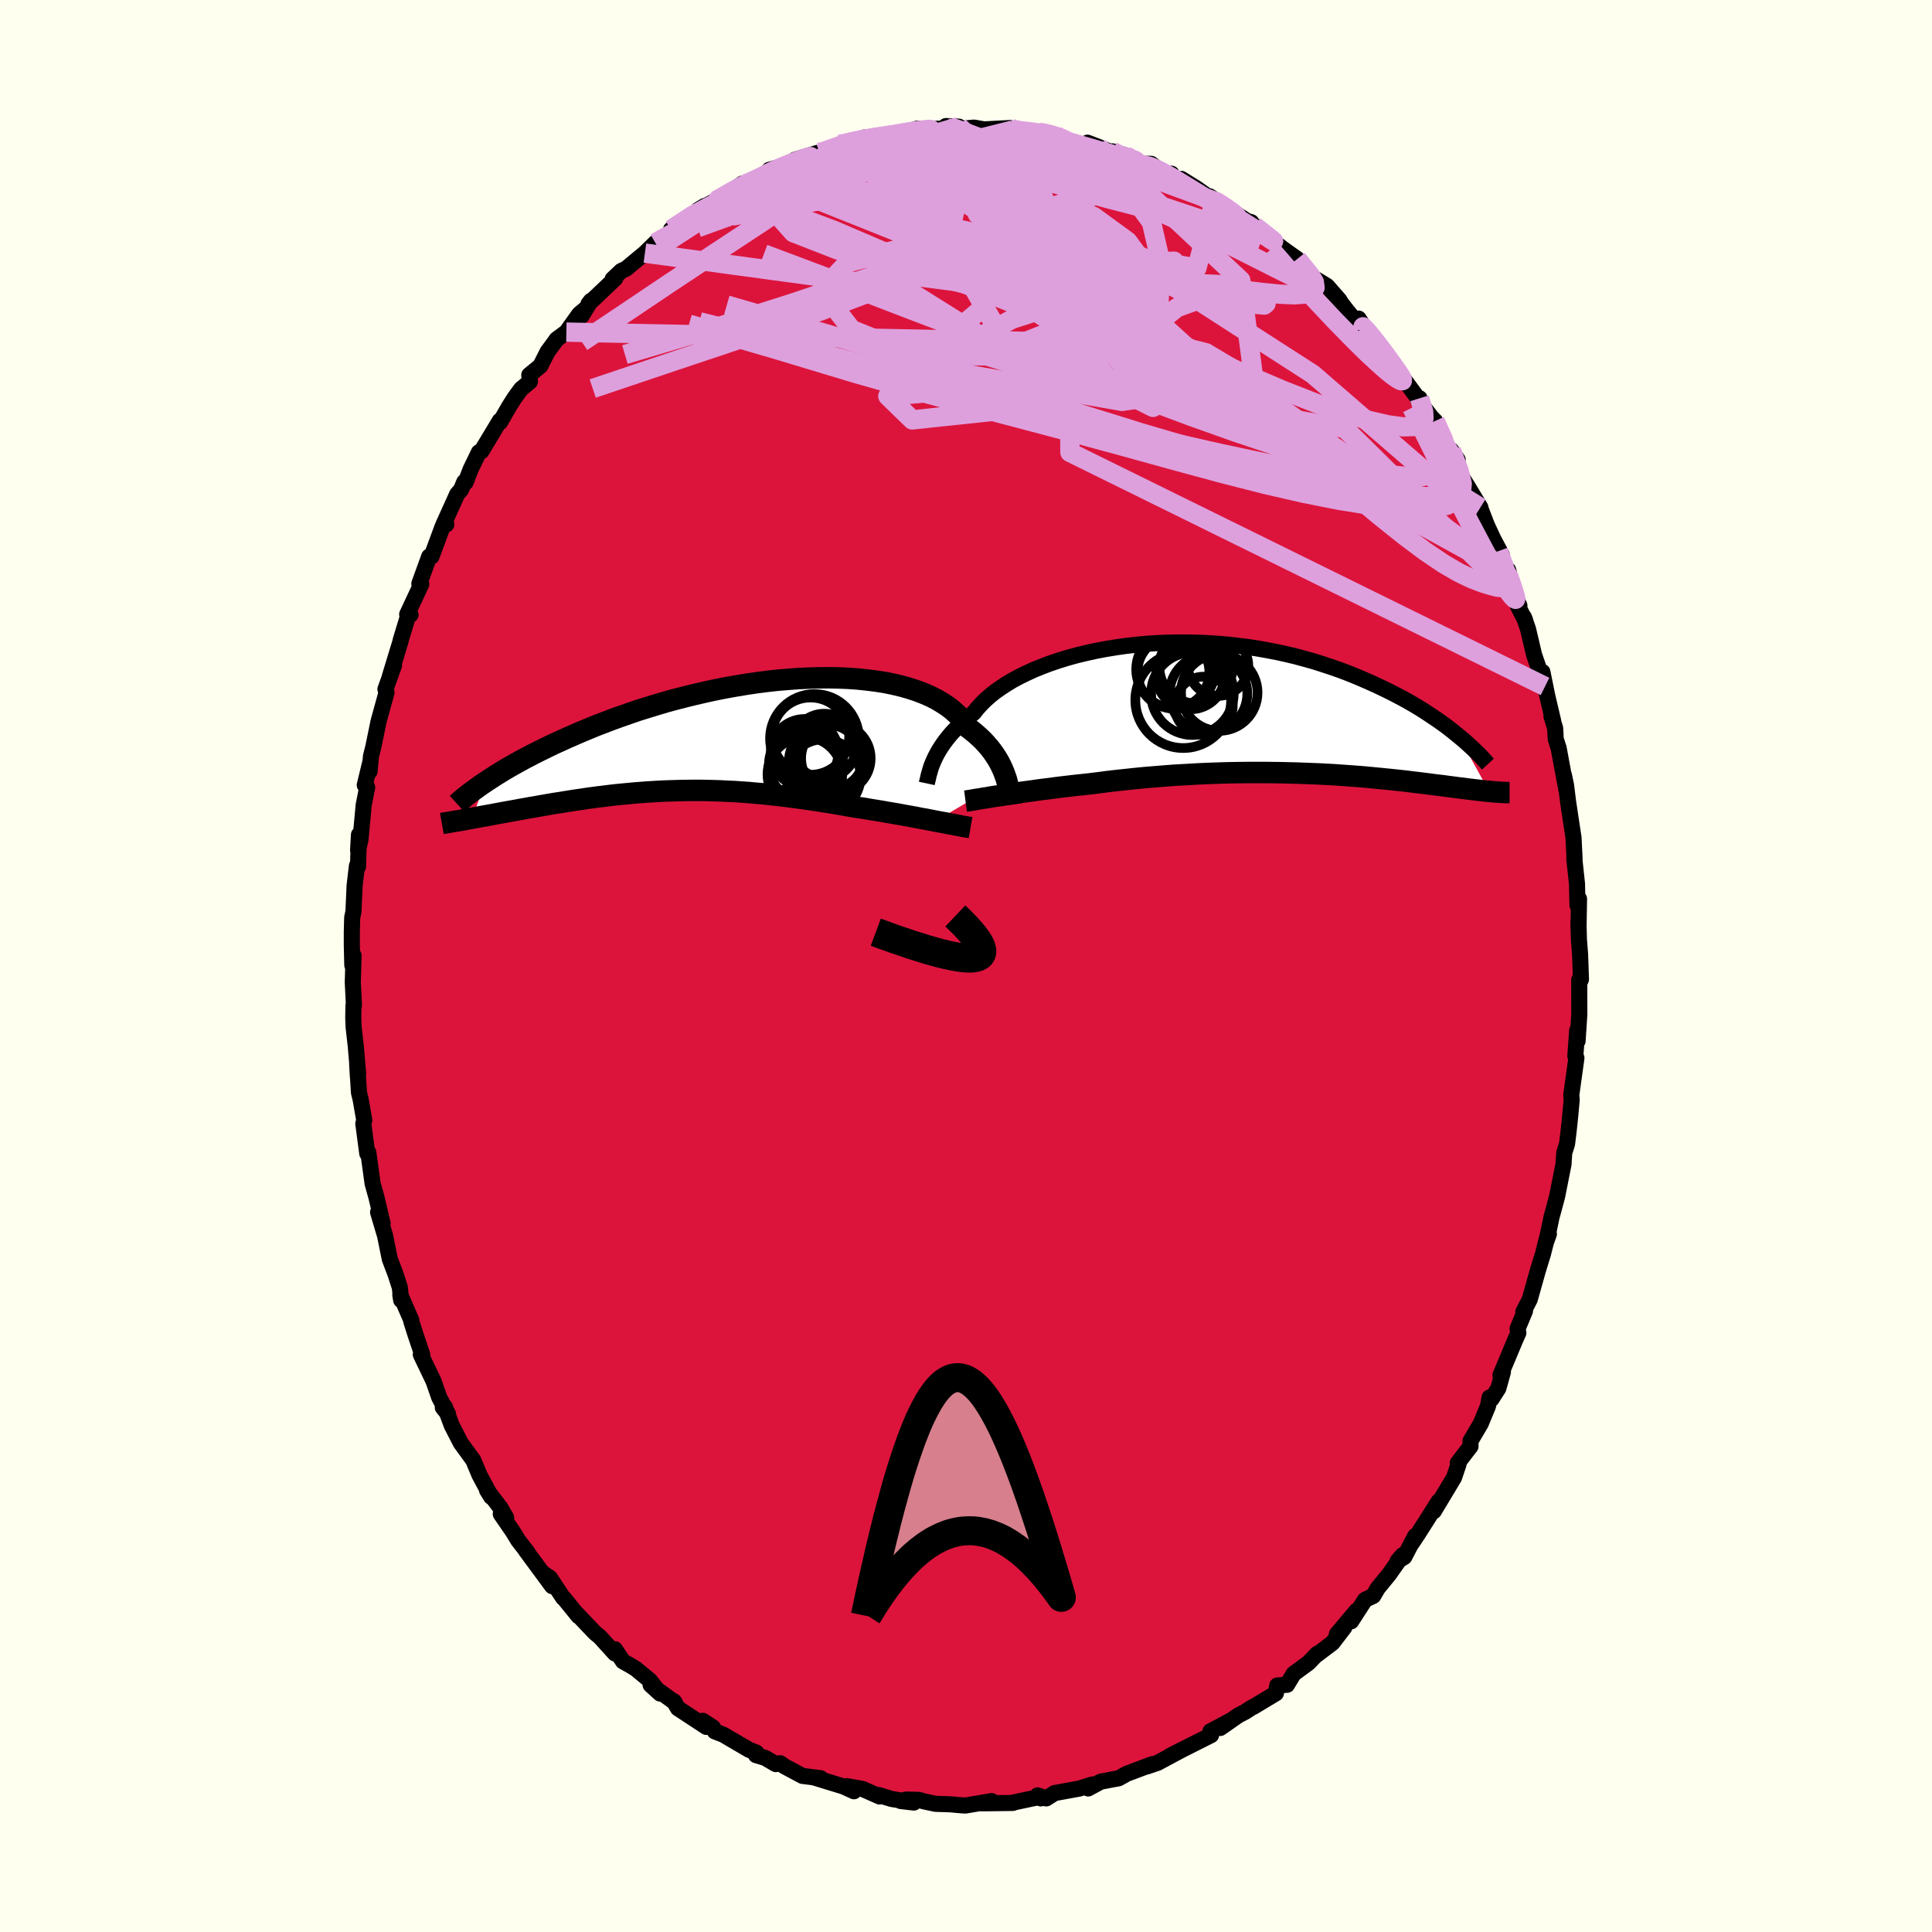 <svg xmlns="http://www.w3.org/2000/svg" width="500" height="500" viewBox="-100 -100 200 200"><defs><clipPath id="c"><path d="M29.12 4.52 29 4.18l-.13-.36-.15-.36-.17-.36-.19-.37-.21-.36-.24-.37-.26-.37-.28-.36-.31-.36-.33-.36-.36-.35-.38-.34-.41-.34-.43-.33-.32-.47-.37-.45-.41-.44-.46-.42-.51-.4-.56-.37-.6-.36-.65-.33-.69-.3-.73-.28-.77-.25-.81-.23-.85-.2-.88-.18-.9-.14-.94-.12-.97-.1-.99-.07-1.01-.04-1.02-.02-1.04.01-1.06.03-1.07.05-1.07.08-1.08.09-1.08.12-1.08.14-1.08.16-1.08.18-1.06.19-1.06.21-1.05.23-1.04.24-1.02.25-1.01.26-.99.27-.97.29-.95.29-.93.29-.9.31-.89.31-.86.31-.83.32-.82.31-.78.32-.77.32-.74.32-.71.31-.7.32-.67.3-.64.31-.63.31-.61.3-.58.3-.56.29-.55.3-.52.29-.5.28-.48.28-.46.28-.44.27-.42.27-.4.26-.39.26-1.3 3.71.37-.07.38-.07.38-.07.4-.07.4-.07.41-.08.43-.08.43-.08.44-.08.45-.08.45-.08.47-.09.47-.08.48-.09.49-.08.5-.09.51-.09.51-.09.53-.09.54-.08.55-.09.56-.09.56-.09.58-.08.58-.09.59-.08.6-.08.61-.07.61-.08.62-.07.62-.06.64-.06.64-.06.64-.05.66-.05.66-.04.66-.04.67-.03.68-.02.68-.02.69-.01.69-.01h.7l.71.01.71.02.71.02.72.04.73.03.73.05.73.05.74.07.75.06.75.08.75.08.76.09.76.1.76.1.77.11.77.11.77.12.77.12.77.13.77.13.77.14.63.1.63.09.63.11.62.1.61.1.61.11.6.1.59.1.58.11.56.1.56.1.54.11.53.09.51.1.5.1"/></clipPath><clipPath id="b"><path d="m-30.94 5.61.13-.3.15-.31.17-.32.19-.33.21-.33.23-.34.25-.34.28-.35.3-.36.33-.35.35-.36.37-.36.4-.35.42-.36.45-.35.34-.44.39-.43.43-.43.48-.43.52-.42.58-.41.61-.4.66-.4.71-.38.74-.36.78-.36.82-.33.85-.32.89-.3.91-.28.95-.26.96-.23.99-.22 1.01-.19 1.03-.17 1.04-.15 1.06-.12 1.06-.1 1.07-.07 1.08-.05 1.07-.02h1.08l1.07.02 1.07.05 1.07.07 1.05.09 1.04.12 1.03.13 1.02.16 1 .18.98.19.96.21.95.23.92.25.9.25.88.28.85.28.84.29.81.3.78.31.76.32.74.32.71.32.7.33.66.32.65.33.63.33.61.33.59.34.56.33.55.34.52.34.51.34.49.33.47.33.45.33.43.33.41.33.39.32 3.17 5.74-.26-.02-.27-.03-.29-.03-.29-.04-.31-.03-.32-.04-.32-.04-.34-.04-.35-.05-.37-.04-.37-.05-.39-.05-.39-.05-.42-.06-.42-.05-.44-.05-.45-.06-.46-.06-.48-.06-.5-.06-.51-.06-.53-.07-.54-.06-.56-.06-.57-.06-.6-.06-.61-.06-.62-.06-.64-.06-.66-.06-.67-.05-.69-.05-.7-.05-.72-.05-.73-.04-.75-.04-.76-.03-.78-.03-.79-.03-.8-.02-.81-.02-.82-.01-.83-.01H1.8l-.86.01-.86.01-.87.02-.88.03-.88.03-.88.04-.88.05-.88.05-.89.05-.88.07-.87.07-.88.07-.86.08-.87.09-.85.09-.84.09-.84.1-.82.11-.81.1-.71.08-.7.07-.69.08-.68.08-.67.08-.66.09-.64.08-.64.08-.61.09-.6.08-.59.08-.56.08-.55.09-.53.08-.5.08"/></clipPath><filter id="a"><feTurbulence baseFrequency=".05" numOctaves="3" result="noise" type="noise"/><feDisplacementMap in="SourceGraphic" in2="noise" scale="2"/></filter></defs><rect width="100%" height="100%" x="-100" y="-100" fill="ivory"/><path fill="#DC143C" stroke="#000" stroke-linejoin="round" stroke-width="1.667" d="m63.66 1.38-.17.38-.01-.32.01 3.1V5l-.18 2.76-.04-1.09-.19 2.65.11.2-.53 3.82.04.53-.14 1.53-.09.87-.09.85-.16 1.3-.29.92-.08 1.2-.65 3.28-.41 1.54-.17.6-.5 2.41.22-.63-.16.29-.46 1.8-.52 1.69-.84 2.99-.67 1.3.18-.11-.77 1.84.08.44-.32.72-1.53 3.65.25-.32-.47 1.69-.71 1.11-.2-.16-.16.88-.75 1.81-1.07 1.82.01.54-1.32 1.72.12-.07-.06.26-.45 1.33-2.09 3.48.5-1.02-2.16 3.4-.66.99.39-.8-1.13 2.17-.69.41.52-.6L43.78 63l-1.17 1.43-.45.78-.85.4-1.44 2.23.57-1.11-2.05 2.44.78-.71-1.23 1.61-1.84 1.39.26-.26-.89.93-1.55 1.14-.69 1.14-1.01.07-.14.81-2.34 1.41-.12.04-.69.45-.76.4-1.85 1.29 1.02-.74-2.04 1.09.07.39-2.58 1.3-1.66.84 1.37-.7-2.67 1.43-1.09.37.56-.24-2.66 1-.84.47-.72.13-1.14.22-1.29.7.25-.33.17-.08-1.33.42-2.57.47-.86.55-.9-.31.32.31-.12-.15-2.92.62h.16l-3.21.04 1.02-.23-2.73.46-.7-.05-.85-.08-1.54-.05-1.18-.25-.57-.16-1.28-.03-.58.15 1.37.16-2.29-.37-1.36-.41.1.15-1.76-.78-1.65-.29.76.53-1.07-.49-3.03-.93.65.07-1.88-.24-1.89-1.01-.41-.3-.46.09-1.11-.65-.94-.28.04-.26-.75-.29-2.68-1.57-.88-.34-.18-.4-1.06-.69.37.63-2.94-1.93-.42-.72.08.1-2.49-1.8.99.9-1.06-1.36-1.48-1.22-.53-.32-.78-.44-.83-1.25v.44l-1.55-1.71-.53-.44-1.97-2.07.27.35-1.55-1.91-.03.02-1.37-2.07-.81-.55 1.04 1.41-2.72-3.69.17.19-.97-1.25-.54-.89-1.26-1.83.56.38-.59-1.02-1.39-1.82.44.7-1.22-2.27-.65-1.55-1.29-1.77-.94-1.83-.72-1.93-.2.09.54.67-.91-1.71-.6-1.72-.52-1.08-.79-1.65.15.01-.71-2.11-.42-1.32v-.13l-1.14-2.62.09.54-.14-1.31-.43-1.34-.61-1.61-.49-2.42-.72-2.42.47 1.15-.64-2.69-.4-1.44-.44-3.2-.05-.08-.06.18-.41-3.09.1-.35-.38-2.17-.17-.7-.19-3.03.08 1.41.02-.35-.24-2.83-.22-1.94-.04-.98.02-1.27.05-.01-.12-2.42.08-2.76-.13 1-.05-2.07v-1.36l.04-1.51.13-.61.12-2.7.24-2.05.11.11.1-3.32-.09 1.61.25-1.12.33-3.57.36-1.82-.25-.24.59-2.44-.09 1.03.14-1.55.25-1.01.54-2.63.82-2.97-.11-.36.89-2.46-.14.27-.3.89 1.1-3.61.03-.16.77-2.54.25-.09-.35-.04 1.46-3.12-.2-.06 1.02-2.81h.24l1.15-3.11.38-.21h-.29l1.42-3.14.41-.48.32-.78.14.04.53-1.37.85-1.75.26-.1 1.9-3.16.03.15.94-1.63.57-.9.66-.9.92-.77-.07-.68 1.15-.94.74-1.46.95-1.3 1-.74 1.33-1.86.52-.44-.28.63.97-1.57-.25.32 2.78-2.64-.28.07.9-.85.49-.22 1.95-1.62 1.08-1.06.67-.44.06.08 1.18-1.09 1.65-1.04-1.93 1.1 3.48-2.43-.68.41 1.8-.95-.17.23 2.96-2.01-.47.4 1.63-.63.44-.26 1.3-.76-.13-.17 3.03-.85-1.17.42.8-.61 2.5-.76.13.1 1.28-.6.72-.33.76-.06 1.82-.66-1.31.51 2.17-.63 1.36-.06 1.54-.23 1.68-.49.01-.02.93.04 2.31-.05 1.07-.19-1.34-.06 1.7.27 1.21-.11 1.01.18.31-.01 2.45-.13.26.21-.29-.04 2.95.25 1.56.34.19-.05-.06.11 1.04.43 2.13.53.2-.26 1.14.44 2.12.88-.68-.42 1.35.42 1.36.86 1.3.01 1.31 1 .79.02-.6.05 2.08 1.1-.46-.61 1.61 1 1.82 1.3-.51-.5 1.89 1.26 1.98 1.29.45.13-.24.03 1.12.66.56.64 1.83 1.42.46.33.48.34.55.39.87 1.06.7.81 1.52.93 1.28 1.46.16.28.64.83 1.64 1.98-.46-1.18.95 1.44.27.07 1.56 2.1 1.05 1.52-.11-.13 1.08 1.43 1.31 1.78.2.04-.13.2 1.39 1.8.35.35 1.09 2.57 1.25 1.44-.66-.97 1.19 2.93.47.75 1.35 2.23v.09l.67 1.74.69 1.48.85 1.59-.34-.38.73 2.1.27-.15.79 2.85.38.85-.16.03.76 1.5-.14-.35.43 1.24.63 2.67 1.13 3.27-.27-1.5.49 2.42.63 2.68-.18-.51.38 1.24.06 1.13.3.92.79 4.28-.25-1.51.23 1.1.2 1.63.36 2.4.21 1.38.11 2.19-.03-.03.28 2.61.05 2.23.16-.67-.05 2.93-.01-.6.05 1.89.12 1.53.09 2.58-.17.38" filter="url(#a)"/><path fill="#fff" d="m-30.94 5.61.13-.3.15-.31.17-.32.19-.33.21-.33.23-.34.25-.34.28-.35.3-.36.33-.35.35-.36.37-.36.4-.35.42-.36.45-.35.34-.44.39-.43.43-.43.48-.43.52-.42.58-.41.61-.4.66-.4.71-.38.74-.36.78-.36.82-.33.85-.32.89-.3.91-.28.95-.26.96-.23.99-.22 1.01-.19 1.03-.17 1.04-.15 1.06-.12 1.06-.1 1.07-.07 1.08-.05 1.07-.02h1.08l1.07.02 1.07.05 1.07.07 1.05.09 1.04.12 1.03.13 1.02.16 1 .18.98.19.96.21.95.23.92.25.9.25.88.28.85.28.84.29.81.3.78.31.76.32.74.32.71.32.7.33.66.32.65.33.63.33.61.33.59.34.56.33.55.34.52.34.51.34.49.33.47.33.45.33.43.33.41.33.39.32 3.17 5.74-.26-.02-.27-.03-.29-.03-.29-.04-.31-.03-.32-.04-.32-.04-.34-.04-.35-.05-.37-.04-.37-.05-.39-.05-.39-.05-.42-.06-.42-.05-.44-.05-.45-.06-.46-.06-.48-.06-.5-.06-.51-.06-.53-.07-.54-.06-.56-.06-.57-.06-.6-.06-.61-.06-.62-.06-.64-.06-.66-.06-.67-.05-.69-.05-.7-.05-.72-.05-.73-.04-.75-.04-.76-.03-.78-.03-.79-.03-.8-.02-.81-.02-.82-.01-.83-.01H1.8l-.86.01-.86.01-.87.02-.88.03-.88.03-.88.04-.88.05-.88.05-.89.05-.88.07-.87.07-.88.07-.86.08-.87.09-.85.09-.84.09-.84.1-.82.11-.81.1-.71.08-.7.07-.69.08-.68.08-.67.08-.66.09-.64.08-.64.08-.61.09-.6.08-.59.08-.56.08-.55.09-.53.08-.5.08" filter="url(#a)" transform="translate(27.53 -26.72)"/><path fill="#fff" d="M29.12 4.52 29 4.18l-.13-.36-.15-.36-.17-.36-.19-.37-.21-.36-.24-.37-.26-.37-.28-.36-.31-.36-.33-.36-.36-.35-.38-.34-.41-.34-.43-.33-.32-.47-.37-.45-.41-.44-.46-.42-.51-.4-.56-.37-.6-.36-.65-.33-.69-.3-.73-.28-.77-.25-.81-.23-.85-.2-.88-.18-.9-.14-.94-.12-.97-.1-.99-.07-1.01-.04-1.02-.02-1.04.01-1.06.03-1.07.05-1.07.08-1.08.09-1.08.12-1.08.14-1.08.16-1.08.18-1.06.19-1.06.21-1.05.23-1.04.24-1.02.25-1.01.26-.99.27-.97.29-.95.29-.93.29-.9.31-.89.31-.86.31-.83.32-.82.31-.78.32-.77.32-.74.32-.71.31-.7.32-.67.3-.64.31-.63.31-.61.3-.58.3-.56.29-.55.3-.52.29-.5.28-.48.28-.46.28-.44.27-.42.27-.4.26-.39.26-1.3 3.71.37-.07.38-.07.38-.07.4-.07.4-.07.41-.08.43-.08.43-.08.44-.08.45-.08.45-.08.47-.09.47-.08.48-.09.49-.08.5-.09.51-.09.51-.09.53-.09.54-.08.55-.09.56-.09.56-.09.58-.08.58-.09.59-.08.6-.08.61-.07.61-.08.62-.07.62-.06.64-.06.64-.06.64-.05.66-.05.66-.04.66-.04.67-.03.68-.02.68-.02.69-.01.69-.01h.7l.71.01.71.02.71.02.72.04.73.03.73.05.73.05.74.07.75.06.75.08.75.08.76.09.76.1.76.1.77.11.77.11.77.12.77.12.77.13.77.13.77.14.63.1.63.09.63.11.62.1.61.1.61.11.6.1.59.1.58.11.56.1.56.1.54.11.53.09.51.1.5.1" filter="url(#a)" transform="translate(-24.94 -23.86)"/><g fill="none" stroke="#000" transform="translate(27.53 -26.72)"><path stroke-linejoin="round" stroke-width="1.667" d="m-31.59 7.82.03-.14.04-.16.05-.18.04-.2.05-.22.07-.23.07-.25.08-.27.1-.27.12-.29.13-.3.15-.31.17-.32.19-.33.21-.33.23-.34.25-.34.28-.35.3-.36.33-.35.35-.36.37-.36.4-.35.42-.36.45-.35.34-.44.39-.43.43-.43.48-.43.52-.42.58-.41.61-.4.66-.4.71-.38.74-.36.78-.36.82-.33.85-.32.89-.3.91-.28.95-.26.96-.23.99-.22 1.01-.19 1.03-.17 1.04-.15 1.06-.12 1.06-.1 1.07-.07 1.08-.05 1.07-.02h1.08l1.07.02 1.07.05 1.07.07 1.05.09 1.04.12 1.03.13 1.02.16 1 .18.98.19.96.21.95.23.92.25.9.25.88.28.85.28.84.29.81.3.78.31.76.32.74.32.71.32.7.33.66.32.65.33.63.33.61.33.59.34.56.33.55.34.52.34.51.34.49.33.47.33.45.33.43.33.41.33.39.32.38.31.36.31.34.31.33.3.31.3.3.29.28.28.26.28.25.28.24.26" filter="url(#a)"/><path stroke-linejoin="round" stroke-width="2.222" d="m-27.58 9.65.23-.03.27-.04.29-.05.33-.06.35-.05.39-.07.41-.06.43-.08.46-.07.49-.07.5-.08.53-.08.55-.09.56-.08.59-.08.6-.08.61-.09.64-.08.64-.08.66-.09.67-.08.68-.08.69-.08.7-.07.71-.08.81-.1.82-.11.84-.1.84-.09.85-.09.87-.09.86-.08.88-.07.87-.07.88-.07.89-.05.88-.05.88-.05.88-.04.88-.03.88-.03.87-.02.86-.01.86-.01h1.69l.83.01.82.01.81.02.8.02.79.03.78.03.76.03.75.04.73.04.72.05.7.05.69.05.67.05.66.06.64.06.62.06.61.06.6.06.57.06.56.06.54.06.53.07.51.06.5.06.48.06.46.06.45.06.44.05.42.05.42.06.39.05.39.05.37.05.37.04.35.05.34.04.32.04.32.04.31.03.29.04.29.03.27.03.26.02.26.03.24.02.24.02.22.01.22.02.2.01.2.01h.19l.18.01h.17" filter="url(#a)"/><circle cx="-1.312" cy="-1.582" r="3.96" clip-path="url(#b)" filter="url(#a)"/><circle cx="-6.062" cy="-3.697" r="3.726" clip-path="url(#b)" filter="url(#a)"/><circle cx="-5.042" cy="-.802" r="4.958" clip-path="url(#b)" filter="url(#a)"/><circle cx="-4.287" cy="-3.417" r="3.56" clip-path="url(#b)" filter="url(#a)"/><circle cx="-2.922" cy="-.227" r="3.008" clip-path="url(#b)" filter="url(#a)"/><circle cx="-3.717" cy="-4.257" r="3.8" clip-path="url(#b)" filter="url(#a)"/><circle cx="-1.427" cy="-4.362" r="3.122" clip-path="url(#b)" filter="url(#a)"/><circle cx="-2.432" cy="-1.477" r="4.024" clip-path="url(#b)" filter="url(#a)"/><circle cx="-4.092" cy="-1.467" r="4.276" clip-path="url(#b)" filter="url(#a)"/><circle cx="-5.827" cy="-3.982" r="4.084" clip-path="url(#b)" filter="url(#a)"/></g><g fill="none" stroke="#000" transform="translate(-24.94 -23.86)"><path stroke-linejoin="round" stroke-width="2.222" d="M29.59 7.16 29.57 7l-.02-.2-.03-.22-.03-.24-.03-.26-.05-.28-.05-.3-.07-.31-.08-.33-.09-.34-.12-.34-.13-.36-.15-.36-.17-.36-.19-.37-.21-.36-.24-.37-.26-.37-.28-.36-.31-.36-.33-.36-.36-.35-.38-.34-.41-.34-.43-.33-.32-.47-.37-.45-.41-.44-.46-.42-.51-.4-.56-.37-.6-.36-.65-.33-.69-.3-.73-.28-.77-.25-.81-.23-.85-.2-.88-.18-.9-.14-.94-.12-.97-.1-.99-.07-1.01-.04-1.02-.02-1.04.01-1.06.03-1.07.05-1.07.08-1.08.09-1.08.12-1.08.14-1.08.16-1.08.18-1.06.19-1.06.21-1.05.23-1.04.24-1.02.25-1.01.26-.99.27-.97.29-.95.29-.93.29-.9.31-.89.31-.86.31-.83.32-.82.31-.78.32-.77.32-.74.32-.71.31-.7.32-.67.3-.64.31-.63.31-.61.3-.58.3-.56.29-.55.3-.52.29-.5.28-.48.28-.46.28-.44.27-.42.27-.4.26-.39.26-.36.24-.35.25-.33.24-.31.23-.3.22-.28.22-.26.21-.25.21-.23.2-.22.2" filter="url(#a)"/><path stroke-linejoin="round" stroke-width="2.222" d="m25.41 9.53-.23-.04-.27-.04-.3-.05-.33-.07-.35-.06-.39-.08-.41-.07-.43-.09-.46-.08-.47-.09-.5-.1-.51-.1-.53-.09-.54-.11-.56-.1-.56-.1-.58-.11-.59-.1-.6-.1-.61-.11-.61-.1-.62-.1-.63-.11-.63-.09-.63-.1-.77-.14-.77-.13-.77-.13-.77-.12-.77-.12-.77-.11-.77-.11-.76-.1-.76-.1-.76-.09-.75-.08-.75-.08-.75-.06-.74-.07-.73-.05-.73-.05-.73-.03-.72-.04-.71-.02-.71-.02-.71-.01h-.7l-.69.01-.69.01-.68.02-.68.02-.67.03-.66.04-.66.04-.66.05-.64.05-.64.06-.64.06-.62.06-.62.07-.61.08-.61.07-.6.08-.59.08-.58.09-.58.08-.56.09-.56.09-.55.09-.54.08-.53.09-.51.09-.51.09-.5.09-.49.08-.48.09-.47.08-.47.09-.45.08-.45.08-.44.08-.43.08-.43.08-.41.08-.4.07-.4.07-.38.07-.38.07-.37.07-.36.06-.35.07-.33.06-.33.06-.32.05-.32.05-.3.06-.29.05-.28.04-.28.05" filter="url(#a)"/><circle cx="10.195" cy="4.226" r="3.836" clip-path="url(#c)" filter="url(#a)"/><circle cx="10.46" cy="2.701" r="3.852" clip-path="url(#c)" filter="url(#a)"/><circle cx="11.47" cy="2.361" r="3.6" clip-path="url(#c)" filter="url(#a)"/><circle cx="10.91" cy="2.071" r="3.486" clip-path="url(#c)" filter="url(#a)"/><circle cx="8.26" cy="4.026" r="3.868" clip-path="url(#c)" filter="url(#a)"/><circle cx="8.845" cy=".066" r="4.002" clip-path="url(#c)" filter="url(#a)"/><circle cx="8.385" cy="3.011" r="3.846" clip-path="url(#c)" filter="url(#a)"/><circle cx="8.23" cy="1.786" r="3.498" clip-path="url(#c)" filter="url(#a)"/><circle cx="9.255" cy=".311" r="4.6" clip-path="url(#c)" filter="url(#a)"/><circle cx="10.27" cy="1.081" r="3.34" clip-path="url(#c)" filter="url(#a)"/></g><g fill="none" stroke="plum" stroke-linejoin="round" stroke-width="2"><path d="m4.6-86.75.27.14.68.15.84.17.67.19.36.23.1.26-.1.3-.3.33-.52.37-.81.4-1.13.44-1.48.49-1.85.52-2.24.59-2.67.64-3.14.69-3.66.73-4.16.77-4.66.84-5.02.87M41.1-65.84v-.33l.47.49.68.84.73.94.68.91.57.8.46.65.32.48.16.32v.15h-.15l-.33-.17-.5-.35-.71-.57-.93-.83-1.19-1.11-1.45-1.44-1.75-1.79-2.03-2.16-2.23-2.48-2.33-2.7m23.55 31.24.52 1.41.3 1 .09.76-.13.45-.34.16-.53-.04-.71-.18-.88-.27-1.09-.42-1.33-.64-1.6-.93-1.88-1.27-2.19-1.64-2.5-2-2.83-2.36-3.16-2.69-3.51-3.04-3.85-3.39-4.2-3.78-4.56-4.17-4.96-4.56-5.37-4.96-5.88-5.42" filter="url(#a)"/><path d="m16.51-83.91 1.01.65.38.6-.35.67-1.11.76-1.82.88-2.45 1.03-3.07 1.2-3.73 1.39L.89-75.1l-5.33 1.88-6.24 2.15-7.21 2.42-8.21 2.62-9.21 2.73m9.38-15.92.62-.34 1.04-.6.94-.51.78-.39.64-.3.49-.22.32-.12.1.03-.12.16-.36.32-.62.48-.93.66-1.29.85-1.71 1.09-2.23 1.4-2.92 1.89m49.05-8.23 1.24.3 1.09.5.96.53.95.57 1.03.63 1.12.69 1.19.75 1.21.76 1.17.74 1.07.68.94.59.77.49.58.37.41.27.22.14h.02l-.22-.18-.47-.38-.62-.49-.67-.52m25.99 35.76.37.62.36 1.02.23.75.1.38-.02.12-.13-.08-.24-.25-.4-.52-.58-.9-.82-1.4-1.09-1.98-1.38-2.61-1.73-3.33-2.04-4.05-2.32-4.71" filter="url(#a)"/><path d="m-21.98-81.23.64-.38.84-.45.88-.41.84-.36.76-.3.68-.26.59-.21.44-.15.22-.04-.03.07-.33.21-.65.36-1.01.53-1.34.69-1.7.87-2.11 1.03-2.8 1.38m73.01 19.88.17.54.25.79.04.74-.32.55-.71.3-1.14.04-1.56-.21-1.99-.46-2.47-.73-2.97-1.04-3.52-1.38-4.07-1.74-4.61-2.13-5.15-2.51-5.71-2.89-6.28-3.23-6.88-3.55-7.45-3.95" filter="url(#a)"/><path d="m-28.6-77.35-.29.08.94-.61 1.19-.66 1.29-.65 1.38-.65 1.42-.64 1.42-.62 1.39-.6 1.35-.56 1.31-.53 1.24-.49 1.15-.45 1.03-.41.89-.36.73-.31.53-.25.31-.17.08-.11-.1-.04-.28.03-.49.11-.75.21m47.15 11.84.73.91.63.79.41.69.07.58-.33.42-.72.24-1.12.08-1.48-.07-1.86-.18-2.23-.27-2.64-.36-3.08-.48-3.58-.63-4.1-.82-4.65-1.05-5.19-1.27-5.74-1.51-6.35-1.69-6.95-1.81m64.13 26.24.72 2.06.09 1.25-.51.8-1.1.47-1.71.21-2.32-.08-2.96-.37-3.59-.68-4.24-.96-4.88-1.23-5.54-1.5-6.22-1.83-6.93-2.16-7.68-2.48-8.48-2.72-9.37-2.85-10.28-2.97M4.57-86.58l2.23.24 1.27.18.75.17.55.17.51.19.45.2.32.18.12.18-.14.17-.43.16-.75.16-1.09.15-1.45.14-1.85.1-2.26.05H.14l-3.06-.04-3.51-.05-4-.01" filter="url(#a)"/><path d="m-13.08-85.05.87-.18.78-.18.78-.16.89-.16.96-.15.89-.12.76-.08.57-.01.37.05.13.14-.09.2-.33.29-.57.36-.79.45-1.03.53-1.29.61-1.57.71-1.86.81-2.16.9-2.46 1-2.77 1.1-3.18 1.21-3.61 1.3" filter="url(#a)"/><path d="m-6.74-86.18 1.32-.21 1.43.14 1.82.35 2.1.51 2.28.64 2.42.79 2.61.9 2.81.97 2.96 1.02 3.03 1.02 3.01 1 2.94.98 2.88.96 2.86.98 2.84 1.05m19.67 21.7.8 2.1.33 1.36-.1.97-.52.73-.94.52-1.37.31-1.8.1-2.24-.11-2.68-.31-3.11-.5-3.57-.71-4.02-.92-4.51-1.15-4.99-1.35-5.5-1.52-6.04-1.64-6.58-1.74-7.16-1.92-7.7-2.19-8.26-2.49-8.95-2.6" filter="url(#a)"/><path d="m-15.08-84.12 1.09-.47.98-.34.96-.26.96-.22 1.02-.21 1.1-.2 1.14-.2 1.11-.19 1.02-.17.85-.12.65-.08.42-.03.16.02-.09.07-.33.11-.55.15-.75.18-.95.21-1.2.25-1.52.31-1.86.37-2.14.43m-19.15 9.65.63-.36.87-.47 1.11-.6 1.27-.64 1.42-.68 1.57-.71 1.7-.72 1.81-.73 1.87-.73 1.88-.71 1.85-.69 1.77-.65 1.69-.62 1.58-.57 1.47-.53 1.33-.48 1.2-.45 1.1-.42 1.02-.37.92-.31.53-.21m53.22 32.66.5.79-.18.61-.54.7-.94.66-1.43.48-1.96.24-2.53-.01-3.12-.27-3.72-.53-4.33-.81-4.95-1.05-5.61-1.27-6.28-1.48-7-1.7-7.72-1.95-8.42-2.24-9.09-2.49-9.92-2.52" filter="url(#a)"/><path d="m15.16-84.33 1.08.53.65.64.09.69-.52.76-1.15.84-1.74.94-2.31 1.11-2.85 1.32-3.43 1.54-4.04 1.78-4.69 1.98-5.38 2.16-6.11 2.3-6.93 2.43-7.8 2.61-8.67 2.92M9.27-86.04l.27.2.6.28.5.26.22.25-.15.24-.59.25-1.04.26-1.52.28-2.03.3-2.61.31-3.24.3-3.93.26-4.66.22-5.44.21" filter="url(#a)"/><path d="m-15.21-84.22.42-.09.62-.21.57-.15.43-.04.25.08.11.21-.03.34-.2.47-.43.61-.74.79-1.09.98-1.47 1.16-1.86 1.36-2.28 1.57-2.76 1.82-3.26 2.15-3.76 2.49-4.27 2.87-4.8 3.21m88.32 8.18.85 1.88.34 1.04-.04.77-.29.69-.54.6-.83.45-1.17.26-1.54.03-1.92-.19-2.32-.43-2.72-.66-3.12-.89-3.52-1.1-3.95-1.33-4.39-1.56-4.85-1.81-5.32-2.04-5.81-2.23-6.3-2.4-6.78-2.57-7.27-2.8-7.99-3" filter="url(#a)"/><path d="m-30.53-76.25 2.26-1.48 1.47-.71 1.51-.54 1.72-.54 1.88-.54 2.01-.5 2.1-.47 2.17-.43 2.24-.41 2.29-.39 2.29-.37 2.28-.37 2.25-.36 2.21-.36 2.14-.34 2.04-.33 1.89-.31 1.68-.29 1.41-.26 1.07-.28" filter="url(#a)"/><path d="m-26.1-78.99 1.96-1.19 1.33-.52 1.36-.37 1.49-.34 1.65-.33 1.77-.3 1.87-.27 1.95-.25 2.03-.25 2.08-.24 2.12-.22 2.12-.21 2.11-.18 2.07-.14 2.02-.13 1.93-.11 1.82-.13 1.7-.14 1.56-.15 1.4-.14 1.17-.13.8-.19" filter="url(#a)"/><path d="m4.6-86.75.38.17 1.03.22 1.41.28 1.45.31 1.33.33 1.24.35 1.22.35 1.19.35 1.14.32 1.02.29.82.23.55.15.21.05-.16-.08-.49-.2-.7-.24m9.48 4.69.24.07.87.56.76.54.44.39.14.28-.08.21-.28.17-.52.1-.8-.01-1.12-.13-1.45-.24-1.75-.36-2.08-.47-2.45-.6-2.89-.75-3.42-.95-3.95-1.14-4.49-1.33-5.17-1.49" filter="url(#a)"/><path d="m-1.81-86.7.68.01.97.36 1.64.63 2.19.84 2.56.99 2.83 1.13 3.01 1.23 3.16 1.33 3.29 1.43 3.4 1.53 3.45 1.63 3.4 1.68 3.25 1.64 3.2 1.59" filter="url(#a)"/><path d="m7.52-86.33 1.01.21.5.14.44.16.46.19.43.2.26.17v.16l-.34.15-.71.12-1.12.12-1.55.1-2.04.09-2.55.03-3.06-.04-3.55-.12-4.07-.16m61.62 37.34-4.97-3.08L35.9-61.26l-11.85-7.63-8.46-4.68-4.91-3.12-1.75-1.91 1.12-.36 3.17 1.37 3.51 2.56 1.91 2.59-.75 1.42-3.04-.25-3.91-1.46-3.03-1.4-.12.03 4.65 1.95 7.7 2.26-1.13-2.47-31.33-12.75" filter="url(#a)"/><path d="M55.85-40.85 7.89-67.28l-12.47-9.59 2.41-2.46 6.52.13 5.61 1.14 3.23 2 .68 2.8-1.5 2.94-2.68 2.1-2.28.61-.42-.76 1.98-1.28 3.7-.67 3.77.66 1.92 1.89-1.41 2.21-4.84 1.45-6.48.23-4.8-.25.31.67 7.3 2.23 13.88 2.6 16.88 2.98 17.71 17.5" filter="url(#a)"/><path d="m4.86-86.54 4.66 10.29 1.11 10.45 5.07 6.12 3.66 1.85-.85-.76-4.32-2.08-4.13-2.36-1.23-1.91.7-1.57-1-2.06-5.11-3.32-7.9-4.17-6.76-3.66-.24-2.71 16.34-4.11" filter="url(#a)"/><path d="m-18.51-82.85 1.99 3.1 12.93 5.16 11.07 5.62 6.28 3.43 3.01.15 1.77-2.23 1.6-2.76 1.27-1.88.13-.7-1.66.06-3.47.22-4.51-.24-3.58-1.63-.3-4.24-8.76-8.1" filter="url(#a)"/><path d="m-10.5-85.77 31.2 20.28-7.17-2.36L.54-70.64l-5.52-.72 2.78.25 6.32.37 5.32.17 2.38-.16-.24-.44-1.69-.61-1.94-.49-1.16-.03.52.81 2.61 1.9 4.02 2.87 3.31 3.2-.38 2.55-6.11 1.16-10.45.09-8.4.73 2.53 2.46L7.8-57.95l-16.08-28" filter="url(#a)"/><path d="M55.85-40.85 32.97-57.5l-12.34-5.55-1.55-2.9 2.77-2.21 3.64-1.31 2.37-.64-.34-.38-3.5-.15-5.98.41-7 1.26-6.28 2.02-3.99 2.17-.59 1.44 2.97-.1 5.05-2.01 4.11-3.56 1.27-3.56 1.77-1.14 8.55 1.46 1.82-6.93" filter="url(#a)"/><path d="m-33.24-73.8 26.89 3.65 9.41 5.89 5.54 1.68-2.12-.56-6.79-.03-5.35.85-.72.2 3.13-1.83 4.49-3.76 3.81-4.36 1.93-3.55-.85-2.39-4.25-1.82-6.95-1.62-6.93-.98-1.78-.61 13.04-3.85" filter="url(#a)"/><path d="m25.72-79.18-10.84-4-6.54-.6-5.19 1.27-3.04 2.17 1.08 2.53 5.62 2.65 8.25 2.5 7.99 2.03 5.57 1.36 2.44.69-.19.16-1.66-.15-1.79-.2-.93.02.19.28.61.17-.35-.59-2.82-1.84-7.28-3.29L1.4-78.8-23.14-81m83.08 52.06L10.76-53.17l-.09-9.93 7.46-2.05 6.69 1.66 4.32 2.57.62 1.21-3.39-1.1-6.43-2.82-8.17-3.3-8.92-2.88-8.78-2.33-7.37-1.99-4.57-1.78-1.2-1.34 1.55-.35 3.89 1.46 9.36 4.01 22.93 8.18L56.12-41" filter="url(#a)"/><path d="m-1.81-86.7 19.26 18.14-6.46-2.55-3.73-3.78-.52-2.6-.4-1.94-.78-1.51.03-1.02 1.73-.48 3.15.1 3.57.77 3.07 1.7 2.09 2.88.93 4.02-.15 4.52-.43 3.82L18.53-63l-11.1-1.64-48.8-.98" filter="url(#a)"/><path d="m13.72-84.79 14.72 13.8 1.39 10.54-13.69 2-16.93-2.96-11.05-4.48-3.13-4.04 2.69-2.85 5.95-1.62 7.44-.51 7.21.39 4.29.7-1.8-.1-8.8-1.73-10.87-2.45-.74-1.44 27.47-3.51" filter="url(#a)"/><path d="M9.08-85.99 5.13-72.22l13.89 8.14 3.82 1.24-2.7-.48-.79.92 3.66 2.73 4.49 3.01.49 1.18-4.69-1.78-6.2-3.85-2.8-3.41.6-1.11-3.74-.45-13.83-5.54 3.5-15.17" filter="url(#a)"/></g><path fill="none" stroke="#000" stroke-linejoin="round" stroke-width="3" d="M-9.34-3.5Q7.13 2.61-1.105-5.182" filter="url(#a)"/><path fill="#D77F8C" stroke="#000" stroke-linejoin="round" stroke-width="3" d="m-10.42 67.26.21-.99.2-.96.21-.94.2-.93.2-.9.21-.88.19-.86.2-.84.2-.83.2-.8.19-.78.2-.76.19-.74.2-.72.19-.7.19-.68.19-.66.19-.64.19-.62.19-.6.19-.58.19-.56.19-.54.18-.52.19-.5.19-.48.18-.47.19-.44.18-.42.19-.4.19-.38.18-.36.19-.34.18-.33.19-.3.18-.28.19-.27.18-.24.19-.23.18-.2.19-.19.18-.16.19-.15.19-.12.18-.11.19-.09.19-.07.19-.05.19-.03.19-.01.19.01.19.03.19.05.19.06.19.09.2.11.19.12.19.14.2.17.2.18.2.2.2.22.2.24.2.26.2.27.2.3.21.32.2.33.21.35.21.38.21.39.21.41.21.42.22.45.21.47.22.48.22.51.22.52.22.54.23.56.22.58.23.6.23.61.23.64.23.65.24.67.23.69.24.71.24.73.25.75.24.76.25.78.25.81.25.82.25.83.26.86.26.88.26.89.26.91-.2-.29-.2-.28-.21-.28-.2-.27-.2-.26-.21-.26-.2-.25-.2-.25-.2-.23-.21-.24-.2-.23-.2-.22-.21-.21-.2-.21-.2-.2-.2-.2-.21-.19-.2-.19-.2-.17-.21-.18-.2-.16-.2-.16-.2-.16-.21-.14-.2-.14-.2-.14-.21-.13-.2-.12-.2-.12-.2-.11-.21-.1-.2-.1-.2-.09-.21-.08-.2-.08-.2-.08-.21-.06-.2-.06-.2-.06-.2-.04-.21-.04-.2-.04-.2-.03-.21-.02-.2-.02h-.2l-.2-.01-.21.01-.2.01-.2.01-.21.02-.2.03-.2.04-.2.04-.21.05-.2.05-.2.06-.21.07-.2.08-.2.08-.2.08-.21.1-.2.1-.2.1-.21.11-.2.12-.2.13-.21.13-.2.14-.2.14-.2.16-.21.15-.2.17-.2.17-.21.18-.2.18-.2.19-.2.2-.21.21-.2.21-.2.21-.21.23-.2.23-.2.24-.2.24-.21.25-.2.26-.2.26-.21.27-.2.28-.2.28-.2.29-.21.3-.2.3-.2.31-.21.32-.2.33-.2.33-.21.33" filter="url(#a)"/></svg>